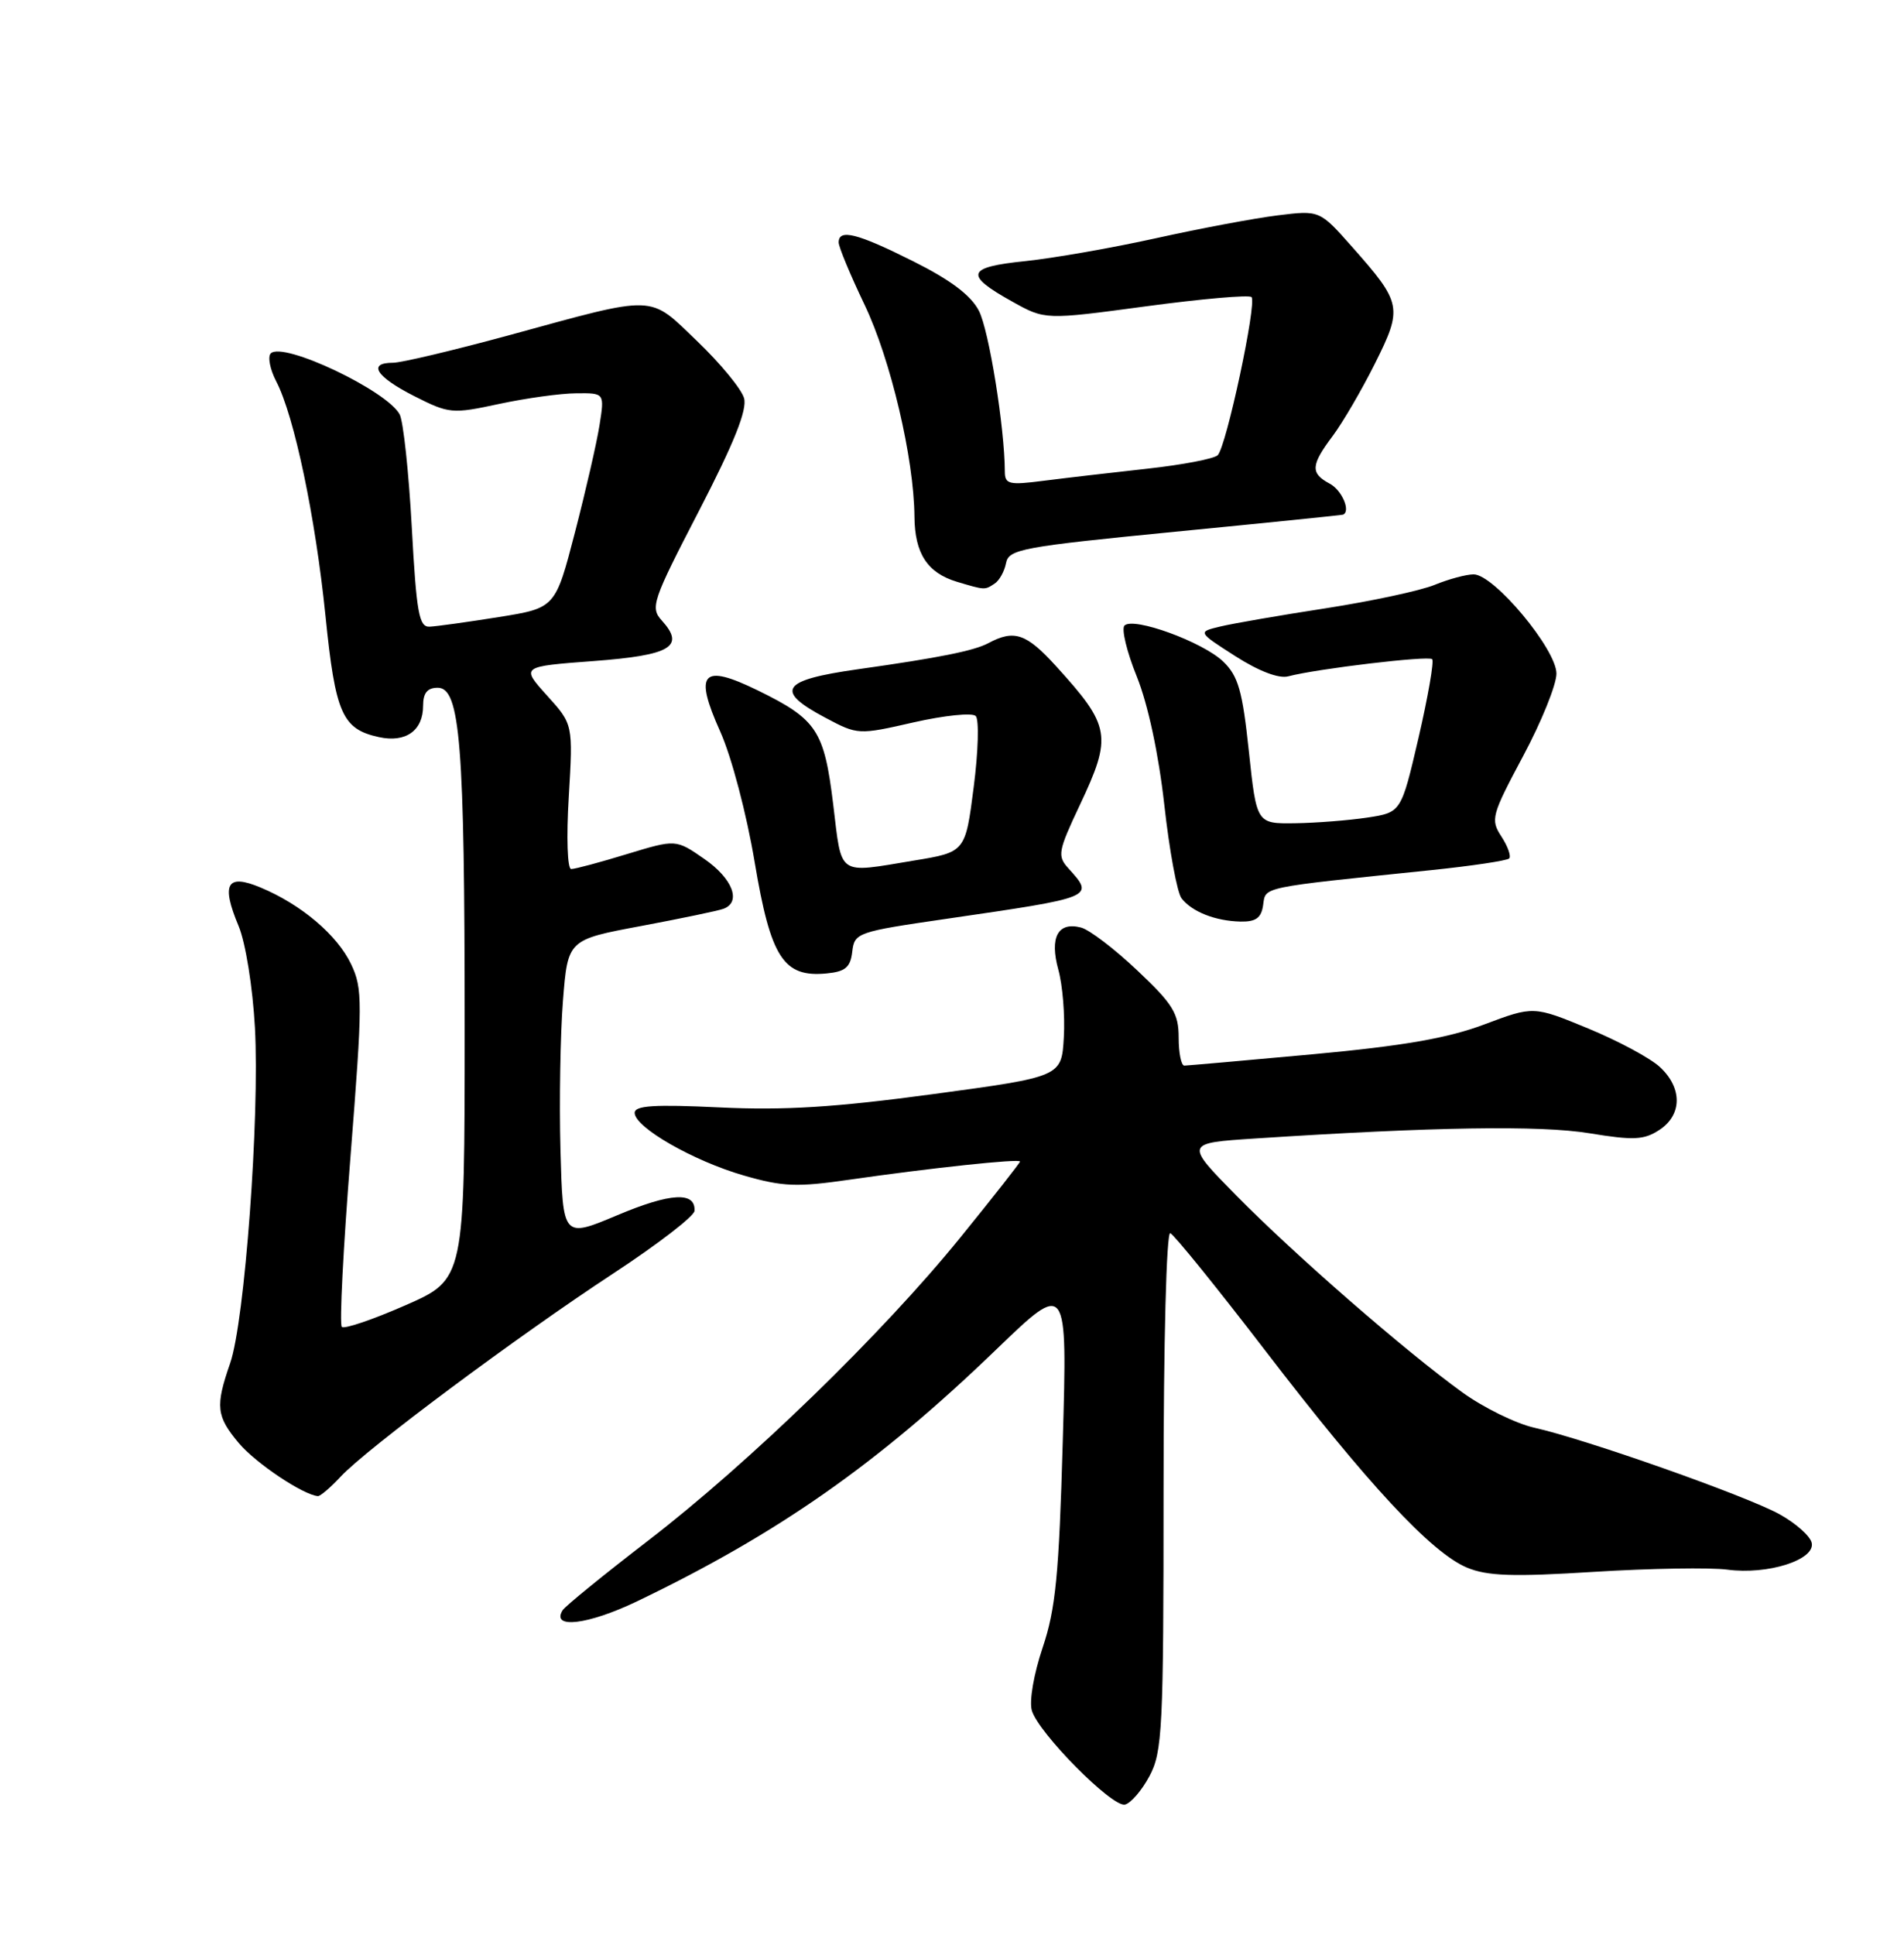 <?xml version="1.0" encoding="UTF-8" standalone="no"?>
<!DOCTYPE svg PUBLIC "-//W3C//DTD SVG 1.1//EN" "http://www.w3.org/Graphics/SVG/1.1/DTD/svg11.dtd" >
<svg xmlns="http://www.w3.org/2000/svg" xmlns:xlink="http://www.w3.org/1999/xlink" version="1.1" viewBox="0 0 252 256">
 <g >
 <path fill="currentColor"
d=" M 152.13 235.02 C 153.85 231.81 154.00 228.80 154.00 197.18 C 154.00 177.47 154.38 162.98 154.89 163.17 C 155.38 163.35 161.03 170.33 167.44 178.68 C 181.03 196.40 189.46 205.46 194.16 207.42 C 196.85 208.54 200.21 208.66 211.01 207.98 C 218.43 207.52 226.36 207.39 228.63 207.69 C 233.94 208.40 240.23 206.41 239.79 204.17 C 239.62 203.27 237.68 201.54 235.49 200.34 C 231.02 197.89 209.88 190.43 203.07 188.91 C 200.64 188.36 196.37 186.27 193.57 184.25 C 186.02 178.81 171.42 166.09 163.65 158.21 C 156.80 151.25 156.80 151.25 166.15 150.64 C 189.78 149.10 203.83 148.88 210.37 149.95 C 216.22 150.91 217.59 150.84 219.62 149.51 C 222.64 147.53 222.69 143.99 219.72 141.21 C 218.47 140.03 214.19 137.73 210.21 136.09 C 202.97 133.10 202.97 133.10 196.45 135.55 C 191.62 137.37 185.74 138.39 173.72 139.50 C 164.80 140.32 157.16 140.99 156.75 141.00 C 156.34 141.00 156.00 139.33 156.00 137.29 C 156.00 134.09 155.25 132.86 150.54 128.42 C 147.54 125.58 144.19 123.02 143.08 122.73 C 140.01 121.93 138.89 124.02 140.08 128.33 C 140.64 130.37 140.97 134.38 140.80 137.25 C 140.50 142.47 140.50 142.47 123.50 144.77 C 110.54 146.52 103.82 146.94 95.25 146.53 C 86.61 146.12 84.00 146.28 84.00 147.25 C 84.00 149.16 91.78 153.62 98.45 155.54 C 103.61 157.03 105.48 157.10 112.45 156.09 C 123.12 154.55 135.00 153.28 135.00 153.69 C 135.00 153.87 131.44 158.40 127.09 163.76 C 116.78 176.47 99.21 193.52 85.77 203.86 C 79.87 208.40 74.78 212.54 74.46 213.07 C 72.91 215.58 77.82 214.99 84.28 211.90 C 102.99 202.92 116.16 193.70 131.88 178.54 C 141.27 169.50 141.27 169.50 140.66 190.69 C 140.16 208.39 139.72 212.90 137.99 218.03 C 136.82 221.50 136.20 225.11 136.57 226.34 C 137.45 229.31 147.16 239.12 148.88 238.78 C 149.64 238.62 151.11 236.93 152.13 235.02 Z  M 45.08 195.39 C 48.49 191.71 68.51 176.80 81.17 168.50 C 87.04 164.65 91.88 160.92 91.92 160.22 C 92.08 157.64 88.75 157.82 81.71 160.79 C 74.50 163.82 74.50 163.82 74.18 152.16 C 74.01 145.75 74.16 136.86 74.51 132.42 C 75.15 124.34 75.15 124.34 84.83 122.53 C 90.15 121.53 95.06 120.51 95.75 120.25 C 98.16 119.36 96.97 116.25 93.23 113.66 C 89.46 111.04 89.46 111.04 82.98 113.01 C 79.42 114.10 76.10 114.99 75.60 114.99 C 75.10 115.00 74.95 110.83 75.28 105.42 C 75.85 95.84 75.85 95.84 72.39 92.02 C 68.94 88.19 68.94 88.19 78.55 87.47 C 88.80 86.70 90.72 85.56 87.59 82.10 C 86.04 80.39 86.34 79.51 92.52 67.58 C 97.16 58.61 98.91 54.23 98.48 52.69 C 98.14 51.48 95.36 48.10 92.29 45.16 C 85.78 38.92 87.12 38.96 67.26 44.39 C 59.97 46.37 53.11 48.00 52.01 48.00 C 48.60 48.00 49.78 49.85 54.80 52.40 C 59.44 54.75 59.83 54.79 66.05 53.45 C 69.60 52.69 74.19 52.05 76.26 52.04 C 80.02 52.00 80.02 52.00 79.35 56.25 C 78.98 58.59 77.51 64.99 76.09 70.47 C 73.50 80.45 73.50 80.45 66.00 81.65 C 61.88 82.31 57.76 82.88 56.86 82.92 C 55.46 82.99 55.12 81.11 54.50 69.75 C 54.10 62.46 53.38 55.75 52.90 54.84 C 51.24 51.69 37.45 45.15 35.84 46.76 C 35.41 47.19 35.73 48.86 36.56 50.46 C 38.95 55.05 41.75 68.43 43.08 81.50 C 44.39 94.42 45.29 96.47 50.14 97.53 C 53.70 98.31 56.00 96.68 56.00 93.38 C 56.00 91.70 56.56 91.00 57.93 91.00 C 60.91 91.00 61.50 98.37 61.50 135.88 C 61.50 169.27 61.50 169.27 53.66 172.71 C 49.35 174.60 45.56 175.89 45.24 175.57 C 44.91 175.25 45.43 165.10 46.39 153.02 C 48.00 132.57 48.01 130.81 46.47 127.58 C 44.64 123.72 39.86 119.67 34.48 117.43 C 30.02 115.56 29.24 116.94 31.58 122.53 C 32.50 124.74 33.44 130.58 33.74 135.97 C 34.38 147.80 32.39 174.86 30.46 180.38 C 28.48 186.09 28.62 187.39 31.62 190.96 C 33.84 193.60 40.13 197.81 42.08 197.96 C 42.39 197.98 43.74 196.83 45.08 195.39 Z  M 112.80 125.92 C 113.09 123.41 113.46 123.29 125.30 121.57 C 144.94 118.71 144.88 118.74 141.40 114.89 C 139.92 113.26 140.04 112.62 142.90 106.56 C 147.23 97.38 147.02 96.11 139.75 88.12 C 135.83 83.81 134.23 83.27 130.81 85.10 C 128.92 86.11 124.29 87.04 113.50 88.56 C 103.37 89.99 102.46 91.38 109.28 94.99 C 113.52 97.24 113.62 97.25 120.93 95.58 C 124.99 94.66 128.68 94.28 129.14 94.74 C 129.60 95.20 129.48 99.44 128.87 104.16 C 127.77 112.75 127.77 112.75 120.94 113.87 C 110.74 115.56 111.44 116.05 110.28 106.46 C 109.08 96.63 108.13 95.19 100.29 91.35 C 92.92 87.75 91.81 88.97 95.33 96.81 C 96.82 100.13 98.81 107.68 99.88 114.06 C 102.01 126.76 103.69 129.36 109.42 128.80 C 111.89 128.56 112.56 127.99 112.80 125.92 Z  M 167.18 119.75 C 167.53 117.30 166.61 117.49 189.36 115.14 C 194.78 114.58 199.45 113.88 199.74 113.59 C 200.03 113.30 199.57 112.00 198.72 110.69 C 197.25 108.45 197.40 107.89 201.58 100.06 C 204.01 95.52 206.00 90.60 206.00 89.13 C 206.00 85.91 197.73 76.00 195.04 76.00 C 194.05 76.00 191.73 76.63 189.87 77.39 C 188.02 78.15 181.55 79.54 175.50 80.48 C 169.45 81.41 163.15 82.50 161.50 82.90 C 158.50 83.62 158.50 83.62 163.50 86.82 C 166.61 88.81 169.26 89.82 170.50 89.49 C 174.28 88.49 189.06 86.73 189.55 87.22 C 189.82 87.49 189.01 92.16 187.75 97.61 C 185.45 107.50 185.45 107.50 180.97 108.18 C 178.51 108.55 174.21 108.89 171.41 108.93 C 166.31 109.00 166.31 109.00 165.29 99.41 C 164.44 91.38 163.88 89.44 161.89 87.53 C 159.17 84.93 150.01 81.59 148.83 82.77 C 148.40 83.20 149.13 86.24 150.46 89.52 C 151.94 93.21 153.34 99.72 154.10 106.50 C 154.77 112.55 155.80 118.11 156.38 118.86 C 157.75 120.64 160.84 121.86 164.18 121.94 C 166.22 121.98 166.94 121.46 167.18 119.75 Z  M 131.63 77.23 C 132.26 76.83 132.94 75.60 133.15 74.51 C 133.50 72.67 135.23 72.35 155.51 70.36 C 167.61 69.18 177.61 68.16 177.75 68.10 C 178.81 67.66 177.61 64.86 176.00 64.00 C 173.41 62.62 173.48 61.56 176.39 57.68 C 177.70 55.93 180.22 51.62 181.98 48.10 C 185.67 40.71 185.56 40.12 178.95 32.66 C 174.66 27.81 174.66 27.81 169.08 28.50 C 166.01 28.88 158.78 30.24 153.00 31.52 C 147.22 32.80 139.44 34.16 135.71 34.55 C 127.90 35.35 127.58 36.35 133.98 39.91 C 138.32 42.33 138.32 42.33 151.69 40.53 C 159.05 39.54 165.33 38.99 165.64 39.31 C 166.38 40.05 162.31 59.09 161.17 60.23 C 160.70 60.70 156.53 61.50 151.90 62.01 C 147.28 62.52 141.14 63.23 138.25 63.60 C 133.53 64.21 133.00 64.09 132.99 62.39 C 132.97 56.60 130.89 43.68 129.56 41.12 C 128.51 39.08 125.80 37.04 120.88 34.58 C 113.46 30.86 111.00 30.24 111.00 32.08 C 111.00 32.67 112.54 36.38 114.43 40.33 C 117.88 47.54 120.97 60.67 121.03 68.36 C 121.07 73.24 122.74 75.80 126.65 76.98 C 130.38 78.09 130.32 78.09 131.63 77.23 Z "/>
</g>
</svg>